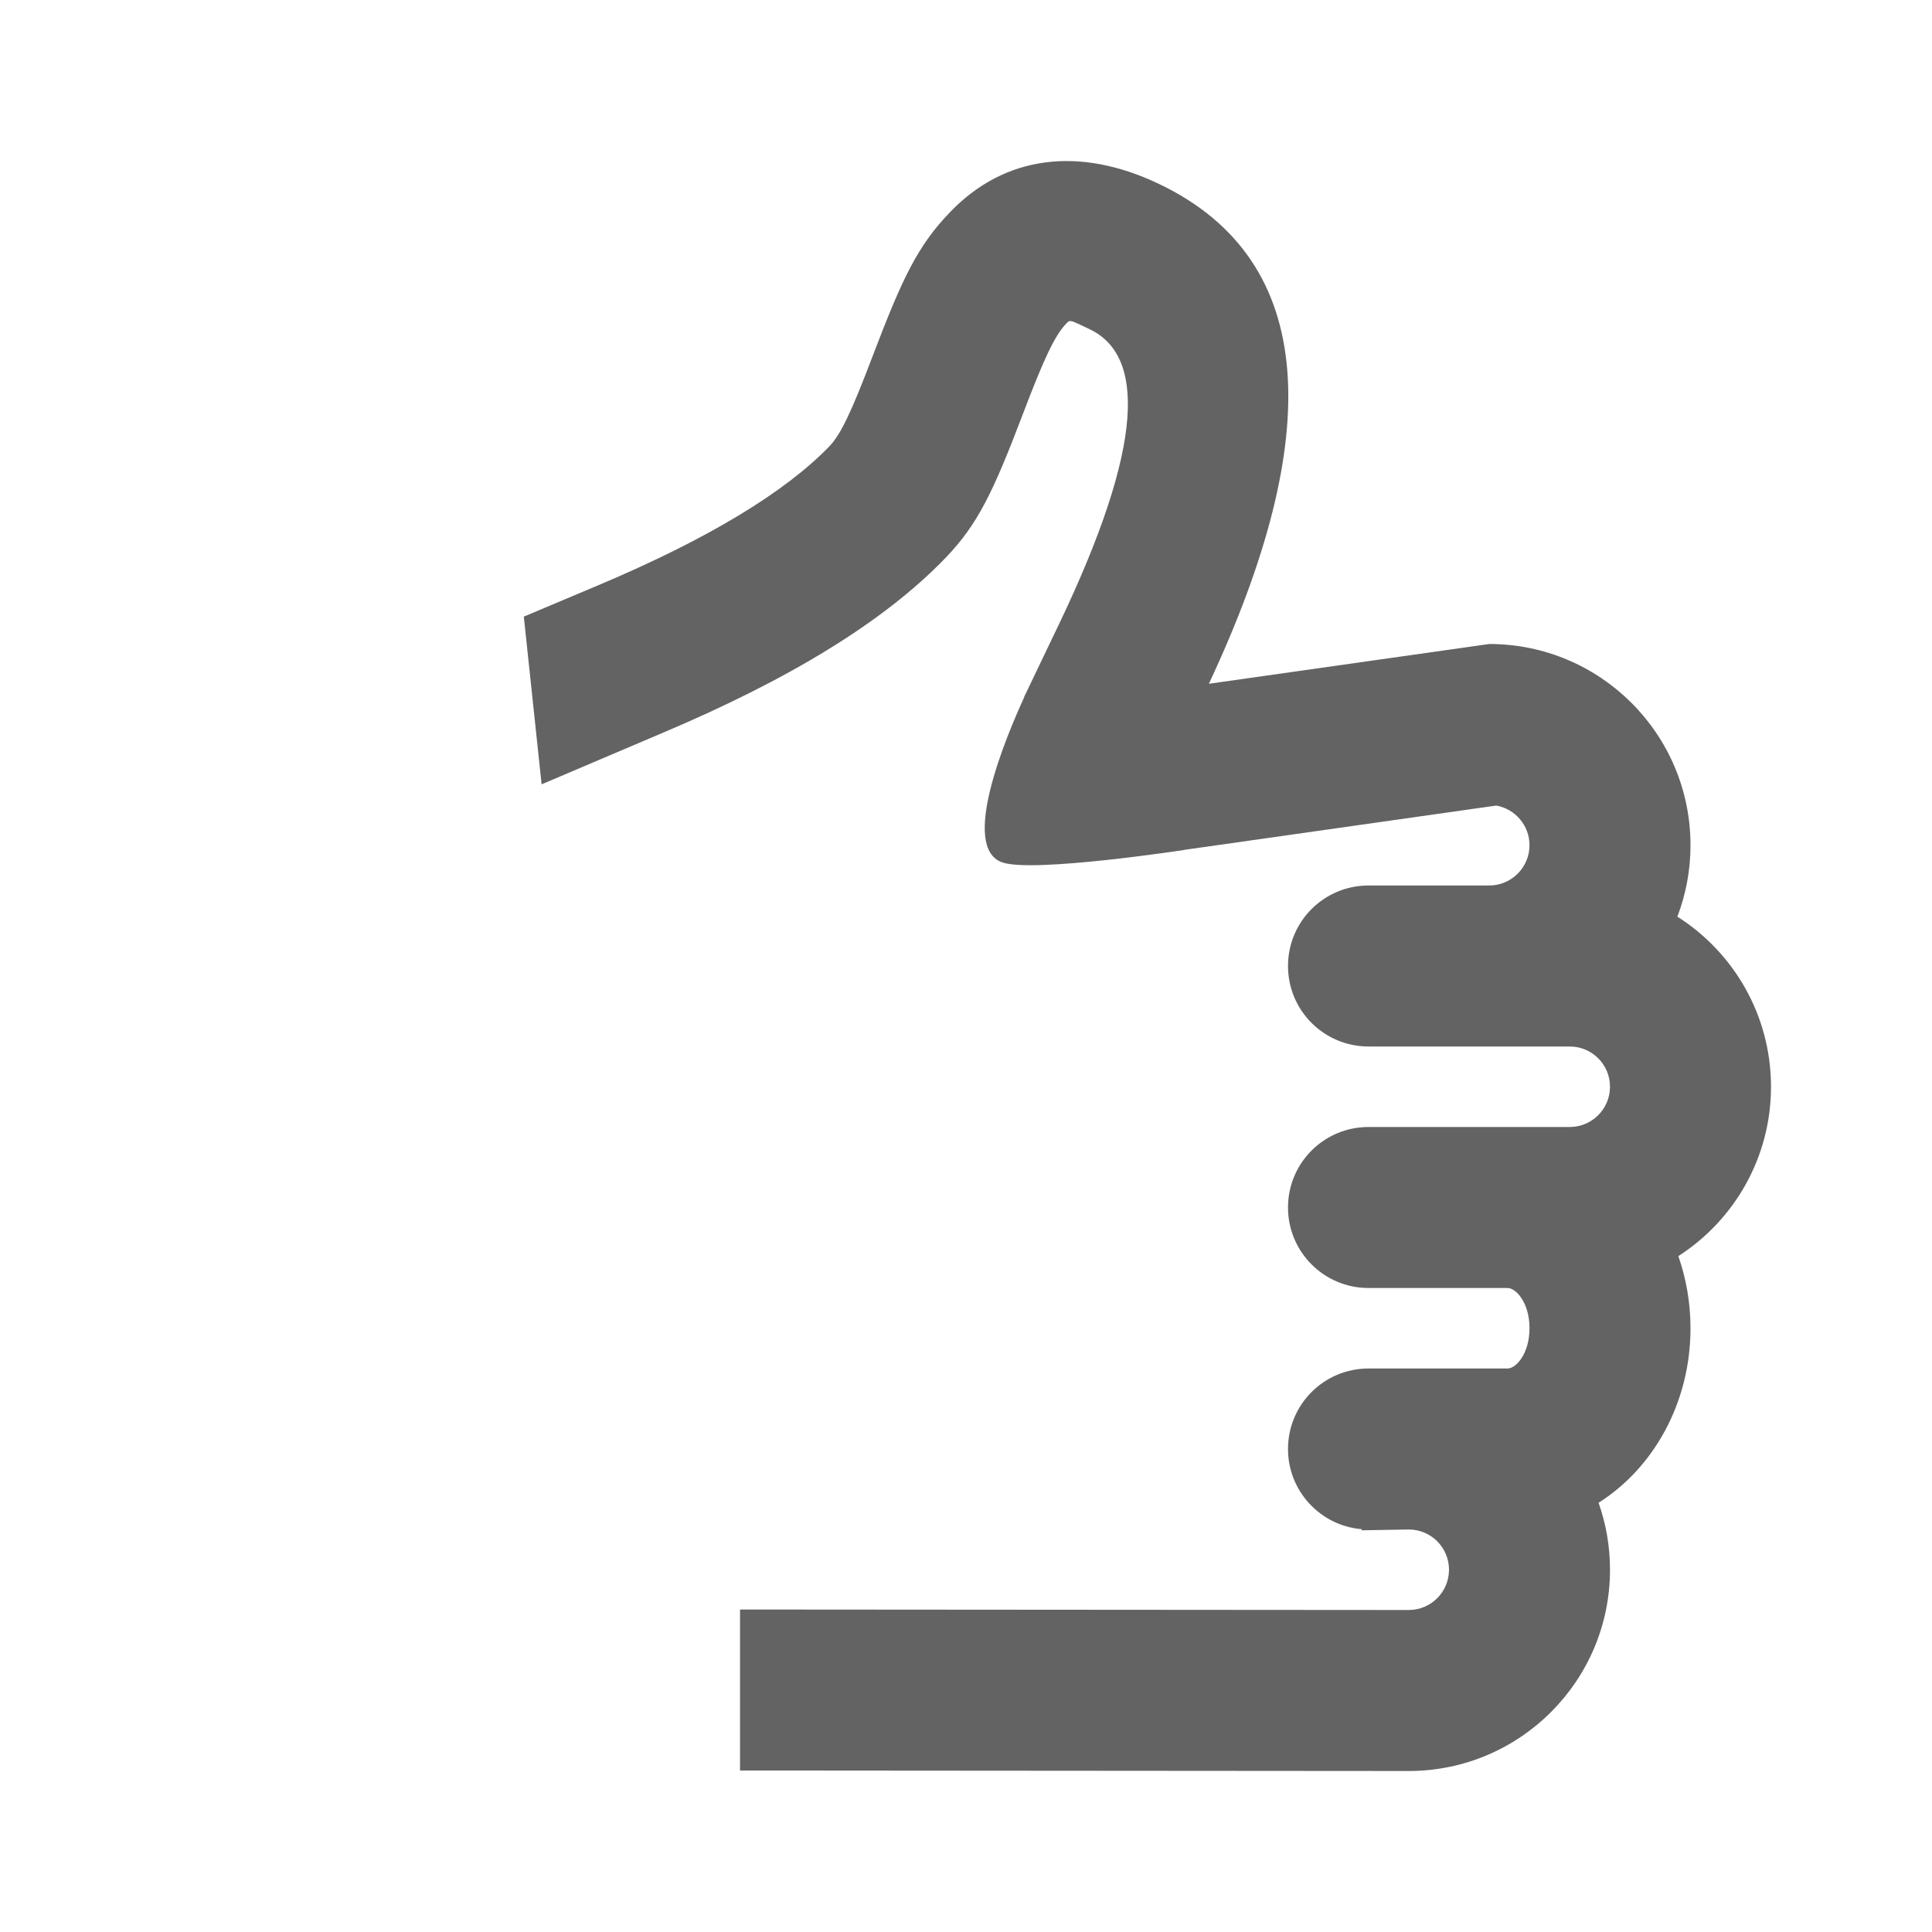 <svg width="24" height="24" viewBox="0 0 24 24" fill="none" xmlns="http://www.w3.org/2000/svg">
<path fill-rule="evenodd" clip-rule="evenodd" d="M18.727 14H19.5C19.776 14 20 13.776 20 13.5C20 13.223 19.776 13 19.5 13H18.502L18.5 13L17 13C16.447 13 16 12.552 16 12C16 11.447 16.447 11 17 11L18.5 11L18.501 11C18.776 10.999 19 10.775 19 10.5C19 10.253 18.822 10.049 18.587 10.007L14.713 10.557L14.714 10.558C14.714 10.558 12.831 10.846 12.451 10.713C11.921 10.529 12.494 9.159 12.724 8.659L12.722 8.658L13.154 7.756C14.233 5.501 14.214 4.414 13.537 4.09L13.494 4.07C13.347 3.999 13.306 3.98 13.279 3.991C13.268 3.996 13.26 4.004 13.248 4.017L13.248 4.017L13.246 4.019C13.106 4.164 12.974 4.44 12.709 5.137C12.336 6.118 12.146 6.515 11.741 6.935C10.977 7.726 9.8 8.443 8.205 9.115L6.75 9.734L6.728 9.743L6.507 7.66L7.288 7.331L7.428 7.272C8.796 6.696 9.756 6.111 10.302 5.545C10.442 5.4 10.574 5.125 10.839 4.427C11.212 3.447 11.401 3.05 11.807 2.63C12.479 1.934 13.402 1.809 14.4 2.286C16.386 3.236 16.451 5.435 15.017 8.494L18.5 8C19.88 8 21 9.119 21 10.5C21 10.812 20.942 11.111 20.837 11.387C21.536 11.831 22 12.611 22 13.5C22 14.383 21.541 15.159 20.849 15.604C20.946 15.882 21 16.184 21 16.5C21 17.427 20.54 18.237 19.858 18.668C19.95 18.928 20 19.208 20 19.5C20 20.88 18.88 22 17.5 22L9.499 21.994L9.204 21.994L9.193 21.994V21.993V19.994L9.199 19.994L17.5 20C17.776 20 18 19.776 18 19.5C18 19.223 17.776 19 17.5 19L16.915 19.01V18.996C16.402 18.953 16 18.523 16 18C16 17.447 16.447 17 17 17H17.5H18.727C18.833 17 19 16.816 19 16.5C19 16.183 18.833 16 18.727 16L17 16C16.447 16 16 15.552 16 15C16 14.447 16.447 14 17 14L18.727 14Z" fill="#636363"/>
</svg>

